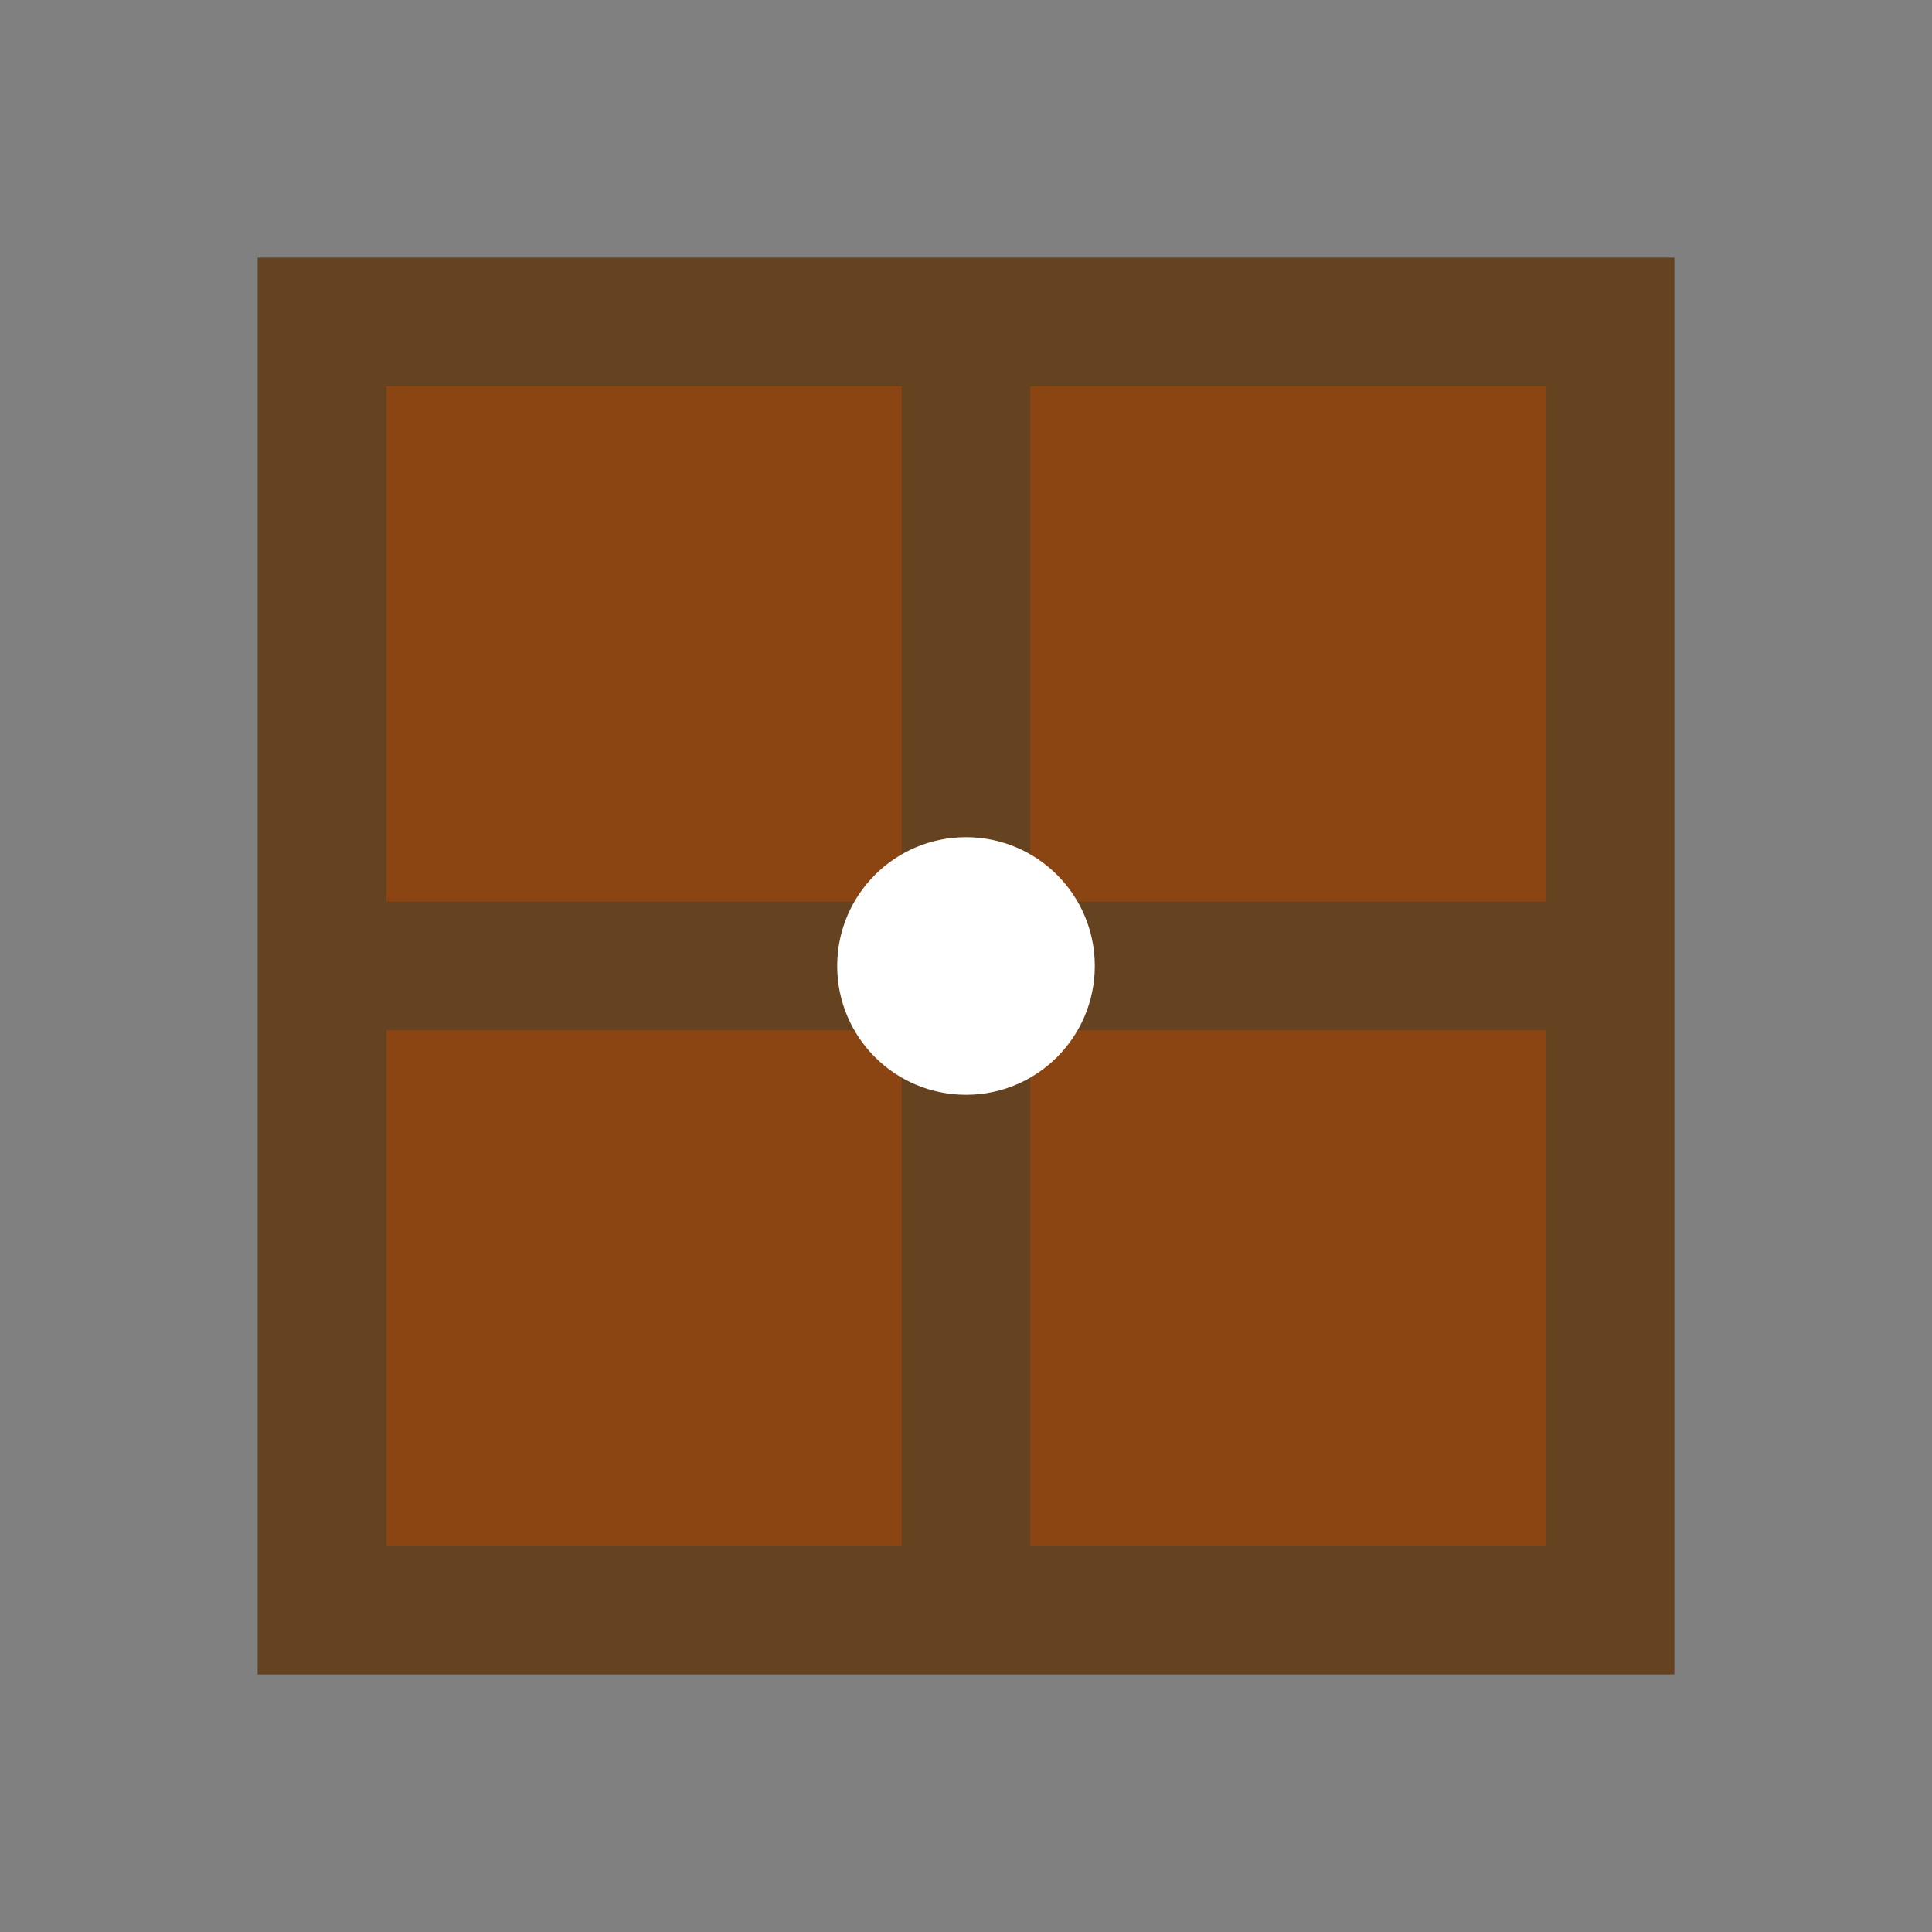 <?xml version="1.0" encoding="UTF-8"?>
<svg width="30" height="30" viewBox="0 0 30 30" xmlns="http://www.w3.org/2000/svg">
    <rect x="0" y="0" width="30" height="30" fill="#808080" stroke="none"/>
    <rect x="5" y="5" width="20" height="20" fill="#8b4513" stroke="#654321" stroke-width="2"/>
    <line x1="15" y1="5" x2="15" y2="25" stroke="#654321" stroke-width="2"/>
    <line x1="5" y1="15" x2="25" y2="15" stroke="#654321" stroke-width="2"/>
    <circle cx="15" cy="15" r="2" fill="#ffffff"/>
</svg> 